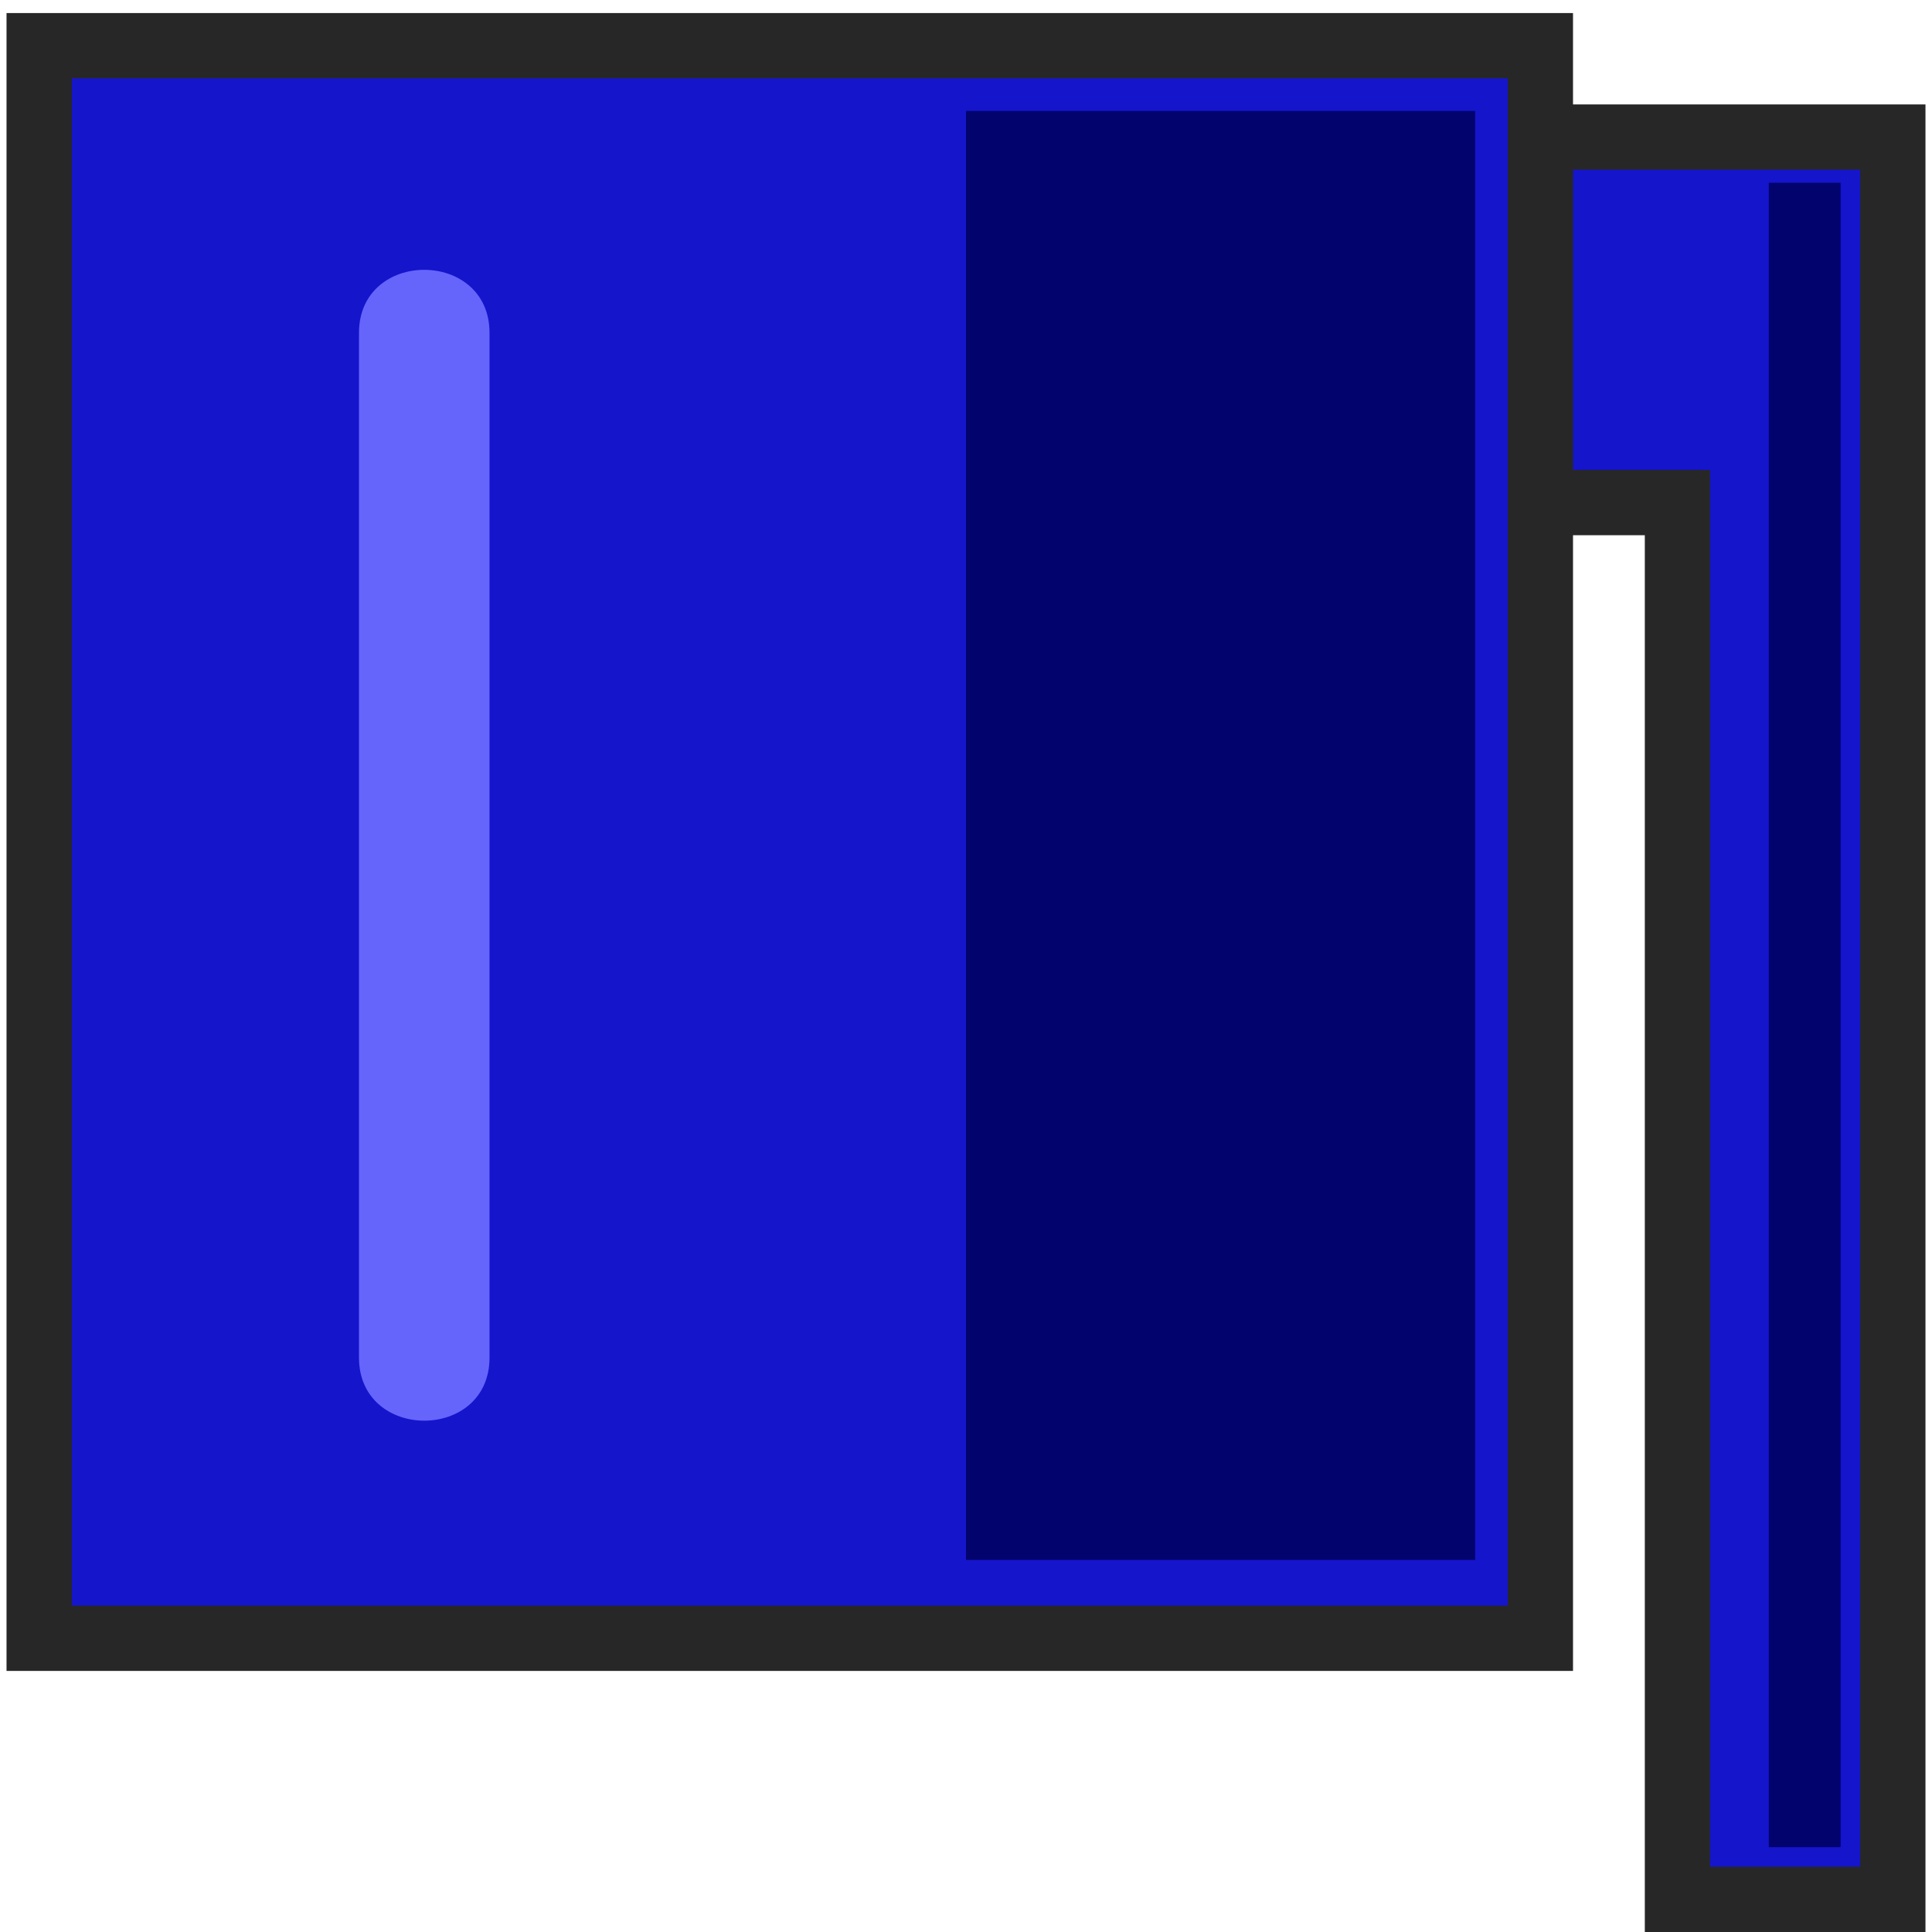 <?xml version="1.0" encoding="utf-8"?>
<!-- Generator: Adobe Illustrator 23.0.1, SVG Export Plug-In . SVG Version: 6.00 Build 0)  -->
<svg version="1.1" xmlns="http://www.w3.org/2000/svg" xmlns:xlink="http://www.w3.org/1999/xlink" x="0px" y="0px"
	 viewBox="0 0 296 296" style="enable-background:new 0 0 296 296;" xml:space="preserve">
<style type="text/css">
	.st0{fill:#C3CCFF;}
	.st1{fill:#1515CC;stroke:#272727;stroke-width:10;stroke-miterlimit:10;}
	.st2{fill:#C9C9C9;stroke:#272727;stroke-width:10;stroke-miterlimit:10;}
	.st3{fill:#03036D;}
	.st4{fill:none;stroke:#222222;stroke-width:10;stroke-miterlimit:10;}
	.st5{fill:#6565FC;}
</style>
<g id="Слой_1">
</g>
<g id="Слой_2">
</g>
<g id="Слой_3">
</g>
<g id="Слой_4">
	<rect x="6" y="7" class="st1" width="230" height="244"/>
	<polygon class="st1" points="272,21 257,21 236,21 236,77 257,77 257,291 290,291 290,21 	"/>
	<rect x="148" y="17" class="st3" width="78" height="222"/>
	<rect x="271" y="28" class="st3" width="11" height="255"/>
	<g>
		<g>
			<path class="st5" d="M75,208c0-45.83,0-91.66,0-137.49c0-6.5,0-13.01,0-19.51c0-12.87-20-12.89-20,0c0,45.83,0,91.66,0,137.49
				c0,6.5,0,13.01,0,19.51C55,220.87,75,220.89,75,208L75,208z"/>
		</g>
	</g>
</g>
</svg>
